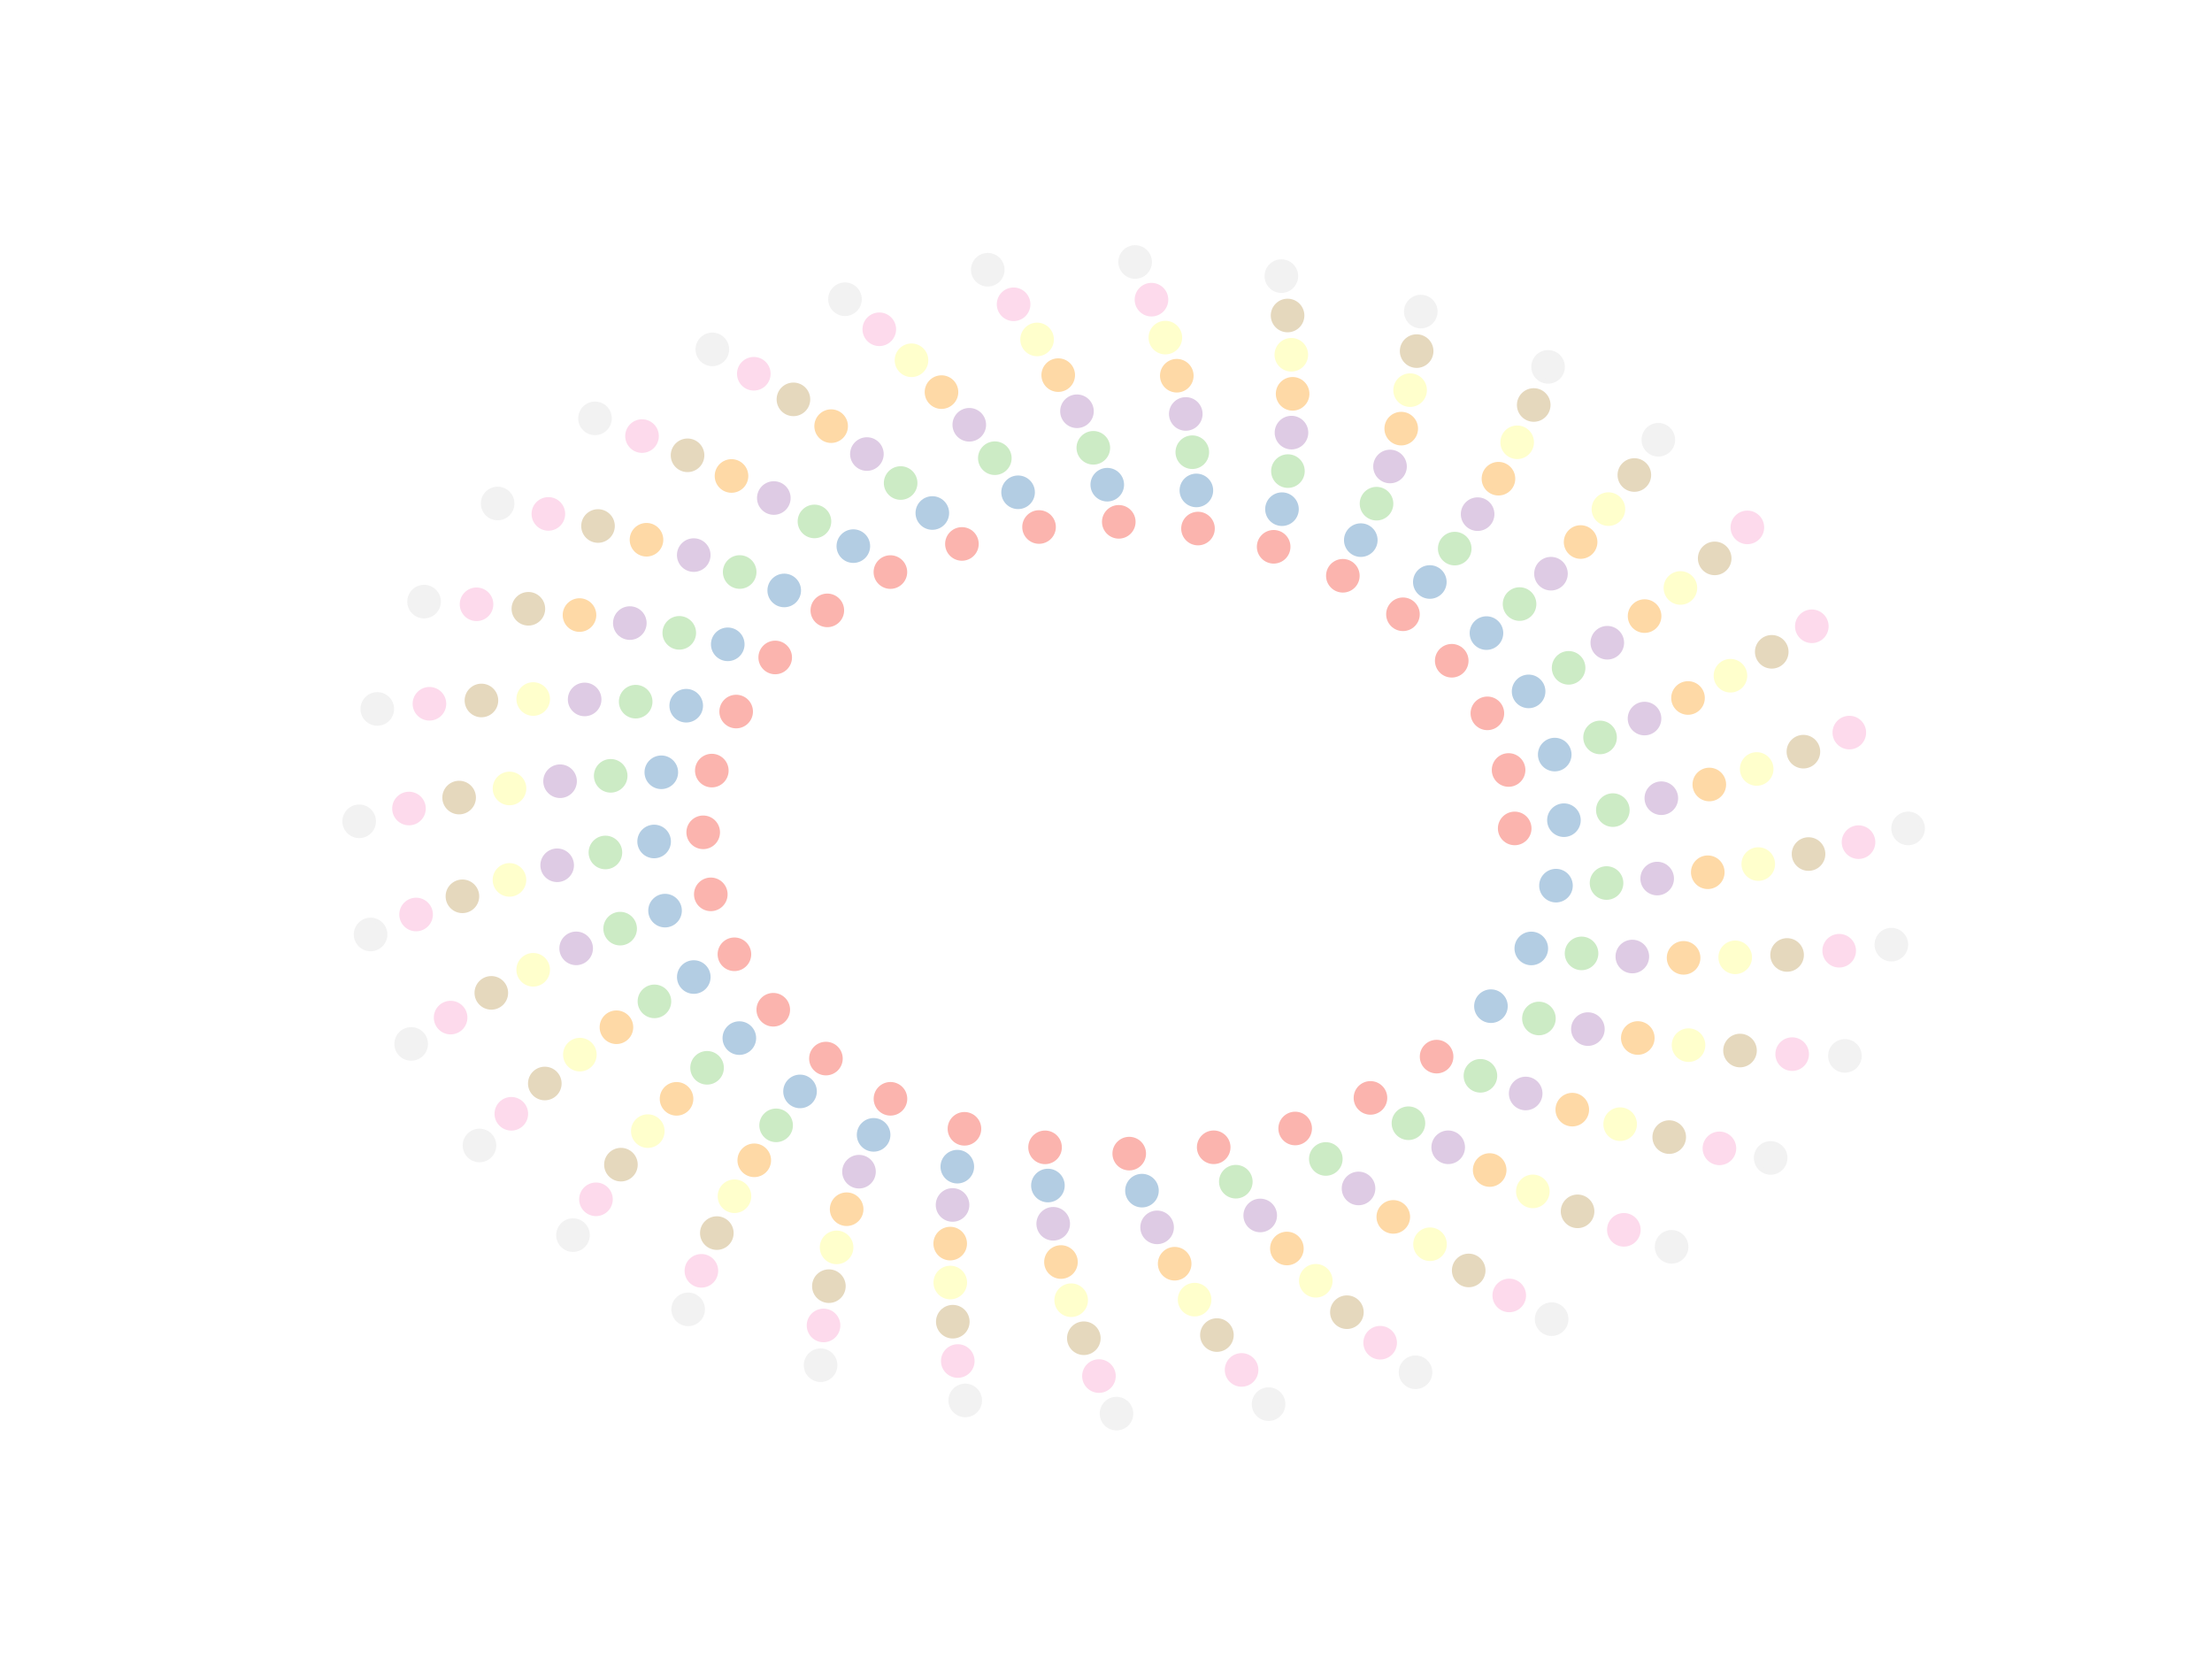 <?xml version="1.0" encoding="utf-8" standalone="no"?>
<!DOCTYPE svg PUBLIC "-//W3C//DTD SVG 1.1//EN"
  "http://www.w3.org/Graphics/SVG/1.1/DTD/svg11.dtd">
<!-- Created with matplotlib (https://matplotlib.org/) -->
<svg height="345.6pt" version="1.1" viewBox="0 0 460.8 345.6" width="460.8pt" xmlns="http://www.w3.org/2000/svg" xmlns:xlink="http://www.w3.org/1999/xlink">
 <defs>
  <style type="text/css">
*{stroke-linecap:butt;stroke-linejoin:round;}
  </style>
 </defs>
 <g id="figure_1">
  <g id="patch_1">
   <path d="M 0 345.6 
L 460.8 345.6 
L 460.8 0 
L 0 0 
z
" style="fill:#ffffff;"/>
  </g>
  <g id="axes_1">
   <g id="PathCollection_1">
    <defs>
     <path d="M 0 3 
C 0.796 3 1.559 2.684 2.121 2.121 
C 2.684 1.559 3 0.796 3 0 
C 3 -0.796 2.684 -1.559 2.121 -2.121 
C 1.559 -2.684 0.796 -3 0 -3 
C -0.796 -3 -1.559 -2.684 -2.121 -2.121 
C -2.684 -1.559 -3 -0.796 -3 0 
C -3 0.796 -2.684 1.559 -2.121 2.121 
C -1.559 2.684 -0.796 3 0 3 
z
" id="C0_0_9633fb5c56"/>
    </defs>
    <g clip-path="url(#pf774b00850)">
     <use style="fill:#fbb4ae;stroke:#fbb4ae;" x="315.539" xlink:href="#C0_0_9633fb5c56" y="172.576"/>
    </g>
    <g clip-path="url(#pf774b00850)">
     <use style="fill:#fbb4ae;stroke:#fbb4ae;" x="314.267" xlink:href="#C0_0_9633fb5c56" y="160.401"/>
    </g>
    <g clip-path="url(#pf774b00850)">
     <use style="fill:#fbb4ae;stroke:#fbb4ae;" x="309.846" xlink:href="#C0_0_9633fb5c56" y="148.604"/>
    </g>
    <g clip-path="url(#pf774b00850)">
     <use style="fill:#fbb4ae;stroke:#fbb4ae;" x="302.422" xlink:href="#C0_0_9633fb5c56" y="137.647"/>
    </g>
    <g clip-path="url(#pf774b00850)">
     <use style="fill:#fbb4ae;stroke:#fbb4ae;" x="292.262" xlink:href="#C0_0_9633fb5c56" y="127.965"/>
    </g>
    <g clip-path="url(#pf774b00850)">
     <use style="fill:#fbb4ae;stroke:#fbb4ae;" x="279.74" xlink:href="#C0_0_9633fb5c56" y="119.943"/>
    </g>
    <g clip-path="url(#pf774b00850)">
     <use style="fill:#fbb4ae;stroke:#fbb4ae;" x="265.326" xlink:href="#C0_0_9633fb5c56" y="113.907"/>
    </g>
    <g clip-path="url(#pf774b00850)">
     <use style="fill:#fbb4ae;stroke:#fbb4ae;" x="249.565" xlink:href="#C0_0_9633fb5c56" y="110.107"/>
    </g>
    <g clip-path="url(#pf774b00850)">
     <use style="fill:#fbb4ae;stroke:#fbb4ae;" x="233.062" xlink:href="#C0_0_9633fb5c56" y="108.709"/>
    </g>
    <g clip-path="url(#pf774b00850)">
     <use style="fill:#fbb4ae;stroke:#fbb4ae;" x="216.453" xlink:href="#C0_0_9633fb5c56" y="109.785"/>
    </g>
    <g clip-path="url(#pf774b00850)">
     <use style="fill:#fbb4ae;stroke:#fbb4ae;" x="200.385" xlink:href="#C0_0_9633fb5c56" y="113.312"/>
    </g>
    <g clip-path="url(#pf774b00850)">
     <use style="fill:#fbb4ae;stroke:#fbb4ae;" x="185.486" xlink:href="#C0_0_9633fb5c56" y="119.172"/>
    </g>
    <g clip-path="url(#pf774b00850)">
     <use style="fill:#fbb4ae;stroke:#fbb4ae;" x="172.346" xlink:href="#C0_0_9633fb5c56" y="127.153"/>
    </g>
    <g clip-path="url(#pf774b00850)">
     <use style="fill:#fbb4ae;stroke:#fbb4ae;" x="161.489" xlink:href="#C0_0_9633fb5c56" y="136.962"/>
    </g>
    <g clip-path="url(#pf774b00850)">
     <use style="fill:#fbb4ae;stroke:#fbb4ae;" x="153.356" xlink:href="#C0_0_9633fb5c56" y="148.229"/>
    </g>
    <g clip-path="url(#pf774b00850)">
     <use style="fill:#fbb4ae;stroke:#fbb4ae;" x="148.283" xlink:href="#C0_0_9633fb5c56" y="160.528"/>
    </g>
    <g clip-path="url(#pf774b00850)">
     <use style="fill:#fbb4ae;stroke:#fbb4ae;" x="146.49" xlink:href="#C0_0_9633fb5c56" y="173.387"/>
    </g>
    <g clip-path="url(#pf774b00850)">
     <use style="fill:#fbb4ae;stroke:#fbb4ae;" x="148.073" xlink:href="#C0_0_9633fb5c56" y="186.31"/>
    </g>
    <g clip-path="url(#pf774b00850)">
     <use style="fill:#fbb4ae;stroke:#fbb4ae;" x="152.993" xlink:href="#C0_0_9633fb5c56" y="198.794"/>
    </g>
    <g clip-path="url(#pf774b00850)">
     <use style="fill:#fbb4ae;stroke:#fbb4ae;" x="161.085" xlink:href="#C0_0_9633fb5c56" y="210.349"/>
    </g>
    <g clip-path="url(#pf774b00850)">
     <use style="fill:#fbb4ae;stroke:#fbb4ae;" x="172.055" xlink:href="#C0_0_9633fb5c56" y="220.52"/>
    </g>
    <g clip-path="url(#pf774b00850)">
     <use style="fill:#fbb4ae;stroke:#fbb4ae;" x="185.499" xlink:href="#C0_0_9633fb5c56" y="228.901"/>
    </g>
    <g clip-path="url(#pf774b00850)">
     <use style="fill:#fbb4ae;stroke:#fbb4ae;" x="200.912" xlink:href="#C0_0_9633fb5c56" y="235.151"/>
    </g>
    <g clip-path="url(#pf774b00850)">
     <use style="fill:#fbb4ae;stroke:#fbb4ae;" x="217.706" xlink:href="#C0_0_9633fb5c56" y="239.013"/>
    </g>
    <g clip-path="url(#pf774b00850)">
     <use style="fill:#fbb4ae;stroke:#fbb4ae;" x="235.24" xlink:href="#C0_0_9633fb5c56" y="240.319"/>
    </g>
    <g clip-path="url(#pf774b00850)">
     <use style="fill:#fbb4ae;stroke:#fbb4ae;" x="252.835" xlink:href="#C0_0_9633fb5c56" y="238.999"/>
    </g>
    <g clip-path="url(#pf774b00850)">
     <use style="fill:#fbb4ae;stroke:#fbb4ae;" x="269.807" xlink:href="#C0_0_9633fb5c56" y="235.086"/>
    </g>
    <g clip-path="url(#pf774b00850)">
     <use style="fill:#fbb4ae;stroke:#fbb4ae;" x="285.492" xlink:href="#C0_0_9633fb5c56" y="228.714"/>
    </g>
    <g clip-path="url(#pf774b00850)">
     <use style="fill:#fbb4ae;stroke:#fbb4ae;" x="299.27" xlink:href="#C0_0_9633fb5c56" y="220.114"/>
    </g>
    <g clip-path="url(#pf774b00850)">
     <use style="fill:#b3cde3;stroke:#b3cde3;" x="310.59" xlink:href="#C0_0_9633fb5c56" y="209.603"/>
    </g>
    <g clip-path="url(#pf774b00850)">
     <use style="fill:#b3cde3;stroke:#b3cde3;" x="318.996" xlink:href="#C0_0_9633fb5c56" y="197.578"/>
    </g>
    <g clip-path="url(#pf774b00850)">
     <use style="fill:#b3cde3;stroke:#b3cde3;" x="324.139" xlink:href="#C0_0_9633fb5c56" y="184.496"/>
    </g>
    <g clip-path="url(#pf774b00850)">
     <use style="fill:#b3cde3;stroke:#b3cde3;" x="325.796" xlink:href="#C0_0_9633fb5c56" y="170.859"/>
    </g>
    <g clip-path="url(#pf774b00850)">
     <use style="fill:#b3cde3;stroke:#b3cde3;" x="323.879" xlink:href="#C0_0_9633fb5c56" y="157.193"/>
    </g>
    <g clip-path="url(#pf774b00850)">
     <use style="fill:#b3cde3;stroke:#b3cde3;" x="318.437" xlink:href="#C0_0_9633fb5c56" y="144.031"/>
    </g>
    <g clip-path="url(#pf774b00850)">
     <use style="fill:#b3cde3;stroke:#b3cde3;" x="309.657" xlink:href="#C0_0_9633fb5c56" y="131.886"/>
    </g>
    <g clip-path="url(#pf774b00850)">
     <use style="fill:#b3cde3;stroke:#b3cde3;" x="297.858" xlink:href="#C0_0_9633fb5c56" y="121.241"/>
    </g>
    <g clip-path="url(#pf774b00850)">
     <use style="fill:#b3cde3;stroke:#b3cde3;" x="283.478" xlink:href="#C0_0_9633fb5c56" y="112.518"/>
    </g>
    <g clip-path="url(#pf774b00850)">
     <use style="fill:#b3cde3;stroke:#b3cde3;" x="267.059" xlink:href="#C0_0_9633fb5c56" y="106.07"/>
    </g>
    <g clip-path="url(#pf774b00850)">
     <use style="fill:#b3cde3;stroke:#b3cde3;" x="249.226" xlink:href="#C0_0_9633fb5c56" y="102.165"/>
    </g>
    <g clip-path="url(#pf774b00850)">
     <use style="fill:#b3cde3;stroke:#b3cde3;" x="230.663" xlink:href="#C0_0_9633fb5c56" y="100.971"/>
    </g>
    <g clip-path="url(#pf774b00850)">
     <use style="fill:#b3cde3;stroke:#b3cde3;" x="212.087" xlink:href="#C0_0_9633fb5c56" y="102.553"/>
    </g>
    <g clip-path="url(#pf774b00850)">
     <use style="fill:#b3cde3;stroke:#b3cde3;" x="194.221" xlink:href="#C0_0_9633fb5c56" y="106.869"/>
    </g>
    <g clip-path="url(#pf774b00850)">
     <use style="fill:#b3cde3;stroke:#b3cde3;" x="177.765" xlink:href="#C0_0_9633fb5c56" y="113.768"/>
    </g>
    <g clip-path="url(#pf774b00850)">
     <use style="fill:#b3cde3;stroke:#b3cde3;" x="163.368" xlink:href="#C0_0_9633fb5c56" y="123.001"/>
    </g>
    <g clip-path="url(#pf774b00850)">
     <use style="fill:#b3cde3;stroke:#b3cde3;" x="151.605" xlink:href="#C0_0_9633fb5c56" y="134.224"/>
    </g>
    <g clip-path="url(#pf774b00850)">
     <use style="fill:#b3cde3;stroke:#b3cde3;" x="142.951" xlink:href="#C0_0_9633fb5c56" y="147.012"/>
    </g>
    <g clip-path="url(#pf774b00850)">
     <use style="fill:#b3cde3;stroke:#b3cde3;" x="137.763" xlink:href="#C0_0_9633fb5c56" y="160.88"/>
    </g>
    <g clip-path="url(#pf774b00850)">
     <use style="fill:#b3cde3;stroke:#b3cde3;" x="136.266" xlink:href="#C0_0_9633fb5c56" y="175.295"/>
    </g>
    <g clip-path="url(#pf774b00850)">
     <use style="fill:#b3cde3;stroke:#b3cde3;" x="138.542" xlink:href="#C0_0_9633fb5c56" y="189.7"/>
    </g>
    <g clip-path="url(#pf774b00850)">
     <use style="fill:#b3cde3;stroke:#b3cde3;" x="144.529" xlink:href="#C0_0_9633fb5c56" y="203.534"/>
    </g>
    <g clip-path="url(#pf774b00850)">
     <use style="fill:#b3cde3;stroke:#b3cde3;" x="154.018" xlink:href="#C0_0_9633fb5c56" y="216.255"/>
    </g>
    <g clip-path="url(#pf774b00850)">
     <use style="fill:#b3cde3;stroke:#b3cde3;" x="166.662" xlink:href="#C0_0_9633fb5c56" y="227.362"/>
    </g>
    <g clip-path="url(#pf774b00850)">
     <use style="fill:#b3cde3;stroke:#b3cde3;" x="181.99" xlink:href="#C0_0_9633fb5c56" y="236.411"/>
    </g>
    <g clip-path="url(#pf774b00850)">
     <use style="fill:#b3cde3;stroke:#b3cde3;" x="199.425" xlink:href="#C0_0_9633fb5c56" y="243.037"/>
    </g>
    <g clip-path="url(#pf774b00850)">
     <use style="fill:#b3cde3;stroke:#b3cde3;" x="218.3" xlink:href="#C0_0_9633fb5c56" y="246.968"/>
    </g>
    <g clip-path="url(#pf774b00850)">
     <use style="fill:#b3cde3;stroke:#b3cde3;" x="237.891" xlink:href="#C0_0_9633fb5c56" y="248.031"/>
    </g>
    <g clip-path="url(#pf774b00850)">
     <use style="fill:#ccebc5;stroke:#ccebc5;" x="257.442" xlink:href="#C0_0_9633fb5c56" y="246.168"/>
    </g>
    <g clip-path="url(#pf774b00850)">
     <use style="fill:#ccebc5;stroke:#ccebc5;" x="276.191" xlink:href="#C0_0_9633fb5c56" y="241.432"/>
    </g>
    <g clip-path="url(#pf774b00850)">
     <use style="fill:#ccebc5;stroke:#ccebc5;" x="293.403" xlink:href="#C0_0_9633fb5c56" y="233.99"/>
    </g>
    <g clip-path="url(#pf774b00850)">
     <use style="fill:#ccebc5;stroke:#ccebc5;" x="308.4" xlink:href="#C0_0_9633fb5c56" y="224.112"/>
    </g>
    <g clip-path="url(#pf774b00850)">
     <use style="fill:#ccebc5;stroke:#ccebc5;" x="320.585" xlink:href="#C0_0_9633fb5c56" y="212.168"/>
    </g>
    <g clip-path="url(#pf774b00850)">
     <use style="fill:#ccebc5;stroke:#ccebc5;" x="329.464" xlink:href="#C0_0_9633fb5c56" y="198.608"/>
    </g>
    <g clip-path="url(#pf774b00850)">
     <use style="fill:#ccebc5;stroke:#ccebc5;" x="334.673" xlink:href="#C0_0_9633fb5c56" y="183.952"/>
    </g>
    <g clip-path="url(#pf774b00850)">
     <use style="fill:#ccebc5;stroke:#ccebc5;" x="335.984" xlink:href="#C0_0_9633fb5c56" y="168.76"/>
    </g>
    <g clip-path="url(#pf774b00850)">
     <use style="fill:#ccebc5;stroke:#ccebc5;" x="333.324" xlink:href="#C0_0_9633fb5c56" y="153.622"/>
    </g>
    <g clip-path="url(#pf774b00850)">
     <use style="fill:#ccebc5;stroke:#ccebc5;" x="326.77" xlink:href="#C0_0_9633fb5c56" y="139.125"/>
    </g>
    <g clip-path="url(#pf774b00850)">
     <use style="fill:#ccebc5;stroke:#ccebc5;" x="316.552" xlink:href="#C0_0_9633fb5c56" y="125.838"/>
    </g>
    <g clip-path="url(#pf774b00850)">
     <use style="fill:#ccebc5;stroke:#ccebc5;" x="303.046" xlink:href="#C0_0_9633fb5c56" y="114.285"/>
    </g>
    <g clip-path="url(#pf774b00850)">
     <use style="fill:#ccebc5;stroke:#ccebc5;" x="286.756" xlink:href="#C0_0_9633fb5c56" y="104.925"/>
    </g>
    <g clip-path="url(#pf774b00850)">
     <use style="fill:#ccebc5;stroke:#ccebc5;" x="268.299" xlink:href="#C0_0_9633fb5c56" y="98.138"/>
    </g>
    <g clip-path="url(#pf774b00850)">
     <use style="fill:#ccebc5;stroke:#ccebc5;" x="248.378" xlink:href="#C0_0_9633fb5c56" y="94.202"/>
    </g>
    <g clip-path="url(#pf774b00850)">
     <use style="fill:#ccebc5;stroke:#ccebc5;" x="227.759" xlink:href="#C0_0_9633fb5c56" y="93.288"/>
    </g>
    <g clip-path="url(#pf774b00850)">
     <use style="fill:#ccebc5;stroke:#ccebc5;" x="207.24" xlink:href="#C0_0_9633fb5c56" y="95.45"/>
    </g>
    <g clip-path="url(#pf774b00850)">
     <use style="fill:#ccebc5;stroke:#ccebc5;" x="187.62" xlink:href="#C0_0_9633fb5c56" y="100.623"/>
    </g>
    <g clip-path="url(#pf774b00850)">
     <use style="fill:#ccebc5;stroke:#ccebc5;" x="169.667" xlink:href="#C0_0_9633fb5c56" y="108.624"/>
    </g>
    <g clip-path="url(#pf774b00850)">
     <use style="fill:#ccebc5;stroke:#ccebc5;" x="154.088" xlink:href="#C0_0_9633fb5c56" y="119.159"/>
    </g>
    <g clip-path="url(#pf774b00850)">
     <use style="fill:#ccebc5;stroke:#ccebc5;" x="141.505" xlink:href="#C0_0_9633fb5c56" y="131.835"/>
    </g>
    <g clip-path="url(#pf774b00850)">
     <use style="fill:#ccebc5;stroke:#ccebc5;" x="132.424" xlink:href="#C0_0_9633fb5c56" y="146.17"/>
    </g>
    <g clip-path="url(#pf774b00850)">
     <use style="fill:#ccebc5;stroke:#ccebc5;" x="127.22" xlink:href="#C0_0_9633fb5c56" y="161.618"/>
    </g>
    <g clip-path="url(#pf774b00850)">
     <use style="fill:#ccebc5;stroke:#ccebc5;" x="126.119" xlink:href="#C0_0_9633fb5c56" y="177.585"/>
    </g>
    <g clip-path="url(#pf774b00850)">
     <use style="fill:#ccebc5;stroke:#ccebc5;" x="129.187" xlink:href="#C0_0_9633fb5c56" y="193.452"/>
    </g>
    <g clip-path="url(#pf774b00850)">
     <use style="fill:#ccebc5;stroke:#ccebc5;" x="136.331" xlink:href="#C0_0_9633fb5c56" y="208.603"/>
    </g>
    <g clip-path="url(#pf774b00850)">
     <use style="fill:#ccebc5;stroke:#ccebc5;" x="147.297" xlink:href="#C0_0_9633fb5c56" y="222.444"/>
    </g>
    <g clip-path="url(#pf774b00850)">
     <use style="fill:#ccebc5;stroke:#ccebc5;" x="161.681" xlink:href="#C0_0_9633fb5c56" y="234.43"/>
    </g>
    <g clip-path="url(#pf774b00850)">
     <use style="fill:#decbe4;stroke:#decbe4;" x="178.945" xlink:href="#C0_0_9633fb5c56" y="244.082"/>
    </g>
    <g clip-path="url(#pf774b00850)">
     <use style="fill:#decbe4;stroke:#decbe4;" x="198.434" xlink:href="#C0_0_9633fb5c56" y="251.013"/>
    </g>
    <g clip-path="url(#pf774b00850)">
     <use style="fill:#decbe4;stroke:#decbe4;" x="219.403" xlink:href="#C0_0_9633fb5c56" y="254.936"/>
    </g>
    <g clip-path="url(#pf774b00850)">
     <use style="fill:#decbe4;stroke:#decbe4;" x="241.047" xlink:href="#C0_0_9633fb5c56" y="255.681"/>
    </g>
    <g clip-path="url(#pf774b00850)">
     <use style="fill:#decbe4;stroke:#decbe4;" x="262.527" xlink:href="#C0_0_9633fb5c56" y="253.202"/>
    </g>
    <g clip-path="url(#pf774b00850)">
     <use style="fill:#decbe4;stroke:#decbe4;" x="283.007" xlink:href="#C0_0_9633fb5c56" y="247.575"/>
    </g>
    <g clip-path="url(#pf774b00850)">
     <use style="fill:#decbe4;stroke:#decbe4;" x="301.686" xlink:href="#C0_0_9633fb5c56" y="239.001"/>
    </g>
    <g clip-path="url(#pf774b00850)">
     <use style="fill:#decbe4;stroke:#decbe4;" x="317.827" xlink:href="#C0_0_9633fb5c56" y="227.795"/>
    </g>
    <g clip-path="url(#pf774b00850)">
     <use style="fill:#decbe4;stroke:#decbe4;" x="330.787" xlink:href="#C0_0_9633fb5c56" y="214.38"/>
    </g>
    <g clip-path="url(#pf774b00850)">
     <use style="fill:#decbe4;stroke:#decbe4;" x="340.045" xlink:href="#C0_0_9633fb5c56" y="199.263"/>
    </g>
    <g clip-path="url(#pf774b00850)">
     <use style="fill:#decbe4;stroke:#decbe4;" x="345.22" xlink:href="#C0_0_9633fb5c56" y="183.021"/>
    </g>
    <g clip-path="url(#pf774b00850)">
     <use style="fill:#decbe4;stroke:#decbe4;" x="346.085" xlink:href="#C0_0_9633fb5c56" y="166.281"/>
    </g>
    <g clip-path="url(#pf774b00850)">
     <use style="fill:#decbe4;stroke:#decbe4;" x="342.585" xlink:href="#C0_0_9633fb5c56" y="149.69"/>
    </g>
    <g clip-path="url(#pf774b00850)">
     <use style="fill:#decbe4;stroke:#decbe4;" x="334.829" xlink:href="#C0_0_9633fb5c56" y="133.894"/>
    </g>
    <g clip-path="url(#pf774b00850)">
     <use style="fill:#decbe4;stroke:#decbe4;" x="323.095" xlink:href="#C0_0_9633fb5c56" y="119.51"/>
    </g>
    <g clip-path="url(#pf774b00850)">
     <use style="fill:#decbe4;stroke:#decbe4;" x="307.816" xlink:href="#C0_0_9633fb5c56" y="107.108"/>
    </g>
    <g clip-path="url(#pf774b00850)">
     <use style="fill:#decbe4;stroke:#decbe4;" x="289.567" xlink:href="#C0_0_9633fb5c56" y="97.179"/>
    </g>
    <g clip-path="url(#pf774b00850)">
     <use style="fill:#decbe4;stroke:#decbe4;" x="269.039" xlink:href="#C0_0_9633fb5c56" y="90.123"/>
    </g>
    <g clip-path="url(#pf774b00850)">
     <use style="fill:#decbe4;stroke:#decbe4;" x="247.019" xlink:href="#C0_0_9633fb5c56" y="86.232"/>
    </g>
    <g clip-path="url(#pf774b00850)">
     <use style="fill:#decbe4;stroke:#decbe4;" x="224.353" xlink:href="#C0_0_9633fb5c56" y="85.674"/>
    </g>
    <g clip-path="url(#pf774b00850)">
     <use style="fill:#decbe4;stroke:#decbe4;" x="201.919" xlink:href="#C0_0_9633fb5c56" y="88.489"/>
    </g>
    <g clip-path="url(#pf774b00850)">
     <use style="fill:#decbe4;stroke:#decbe4;" x="180.591" xlink:href="#C0_0_9633fb5c56" y="94.587"/>
    </g>
    <g clip-path="url(#pf774b00850)">
     <use style="fill:#decbe4;stroke:#decbe4;" x="161.202" xlink:href="#C0_0_9633fb5c56" y="103.749"/>
    </g>
    <g clip-path="url(#pf774b00850)">
     <use style="fill:#decbe4;stroke:#decbe4;" x="144.519" xlink:href="#C0_0_9633fb5c56" y="115.636"/>
    </g>
    <g clip-path="url(#pf774b00850)">
     <use style="fill:#decbe4;stroke:#decbe4;" x="131.204" xlink:href="#C0_0_9633fb5c56" y="129.8"/>
    </g>
    <g clip-path="url(#pf774b00850)">
     <use style="fill:#decbe4;stroke:#decbe4;" x="121.793" xlink:href="#C0_0_9633fb5c56" y="145.705"/>
    </g>
    <g clip-path="url(#pf774b00850)">
     <use style="fill:#decbe4;stroke:#decbe4;" x="116.673" xlink:href="#C0_0_9633fb5c56" y="162.741"/>
    </g>
    <g clip-path="url(#pf774b00850)">
     <use style="fill:#decbe4;stroke:#decbe4;" x="116.068" xlink:href="#C0_0_9633fb5c56" y="180.253"/>
    </g>
    <g clip-path="url(#pf774b00850)">
     <use style="fill:#decbe4;stroke:#decbe4;" x="120.025" xlink:href="#C0_0_9633fb5c56" y="197.562"/>
    </g>
    <g clip-path="url(#pf774b00850)">
     <use style="fill:#fed9a6;stroke:#fed9a6;" x="128.415" xlink:href="#C0_0_9633fb5c56" y="213.994"/>
    </g>
    <g clip-path="url(#pf774b00850)">
     <use style="fill:#fed9a6;stroke:#fed9a6;" x="140.937" xlink:href="#C0_0_9633fb5c56" y="228.907"/>
    </g>
    <g clip-path="url(#pf774b00850)">
     <use style="fill:#fed9a6;stroke:#fed9a6;" x="157.125" xlink:href="#C0_0_9633fb5c56" y="241.713"/>
    </g>
    <g clip-path="url(#pf774b00850)">
     <use style="fill:#fed9a6;stroke:#fed9a6;" x="176.372" xlink:href="#C0_0_9633fb5c56" y="251.901"/>
    </g>
    <g clip-path="url(#pf774b00850)">
     <use style="fill:#fed9a6;stroke:#fed9a6;" x="197.945" xlink:href="#C0_0_9633fb5c56" y="259.063"/>
    </g>
    <g clip-path="url(#pf774b00850)">
     <use style="fill:#fed9a6;stroke:#fed9a6;" x="221.018" xlink:href="#C0_0_9633fb5c56" y="262.903"/>
    </g>
    <g clip-path="url(#pf774b00850)">
     <use style="fill:#fed9a6;stroke:#fed9a6;" x="244.703" xlink:href="#C0_0_9633fb5c56" y="263.255"/>
    </g>
    <g clip-path="url(#pf774b00850)">
     <use style="fill:#fed9a6;stroke:#fed9a6;" x="268.083" xlink:href="#C0_0_9633fb5c56" y="260.086"/>
    </g>
    <g clip-path="url(#pf774b00850)">
     <use style="fill:#fed9a6;stroke:#fed9a6;" x="290.248" xlink:href="#C0_0_9633fb5c56" y="253.501"/>
    </g>
    <g clip-path="url(#pf774b00850)">
     <use style="fill:#fed9a6;stroke:#fed9a6;" x="310.328" xlink:href="#C0_0_9633fb5c56" y="243.737"/>
    </g>
    <g clip-path="url(#pf774b00850)">
     <use style="fill:#fed9a6;stroke:#fed9a6;" x="327.535" xlink:href="#C0_0_9633fb5c56" y="231.157"/>
    </g>
    <g clip-path="url(#pf774b00850)">
     <use style="fill:#fed9a6;stroke:#fed9a6;" x="341.182" xlink:href="#C0_0_9633fb5c56" y="216.234"/>
    </g>
    <g clip-path="url(#pf774b00850)">
     <use style="fill:#fed9a6;stroke:#fed9a6;" x="350.722" xlink:href="#C0_0_9633fb5c56" y="199.537"/>
    </g>
    <g clip-path="url(#pf774b00850)">
     <use style="fill:#fed9a6;stroke:#fed9a6;" x="355.761" xlink:href="#C0_0_9633fb5c56" y="181.705"/>
    </g>
    <g clip-path="url(#pf774b00850)">
     <use style="fill:#fed9a6;stroke:#fed9a6;" x="356.081" xlink:href="#C0_0_9633fb5c56" y="163.424"/>
    </g>
    <g clip-path="url(#pf774b00850)">
     <use style="fill:#fed9a6;stroke:#fed9a6;" x="351.644" xlink:href="#C0_0_9633fb5c56" y="145.403"/>
    </g>
    <g clip-path="url(#pf774b00850)">
     <use style="fill:#fed9a6;stroke:#fed9a6;" x="342.598" xlink:href="#C0_0_9633fb5c56" y="128.344"/>
    </g>
    <g clip-path="url(#pf774b00850)">
     <use style="fill:#fed9a6;stroke:#fed9a6;" x="329.27" xlink:href="#C0_0_9633fb5c56" y="112.914"/>
    </g>
    <g clip-path="url(#pf774b00850)">
     <use style="fill:#fed9a6;stroke:#fed9a6;" x="312.156" xlink:href="#C0_0_9633fb5c56" y="99.722"/>
    </g>
    <g clip-path="url(#pf774b00850)">
     <use style="fill:#fed9a6;stroke:#fed9a6;" x="291.901" xlink:href="#C0_0_9633fb5c56" y="89.291"/>
    </g>
    <g clip-path="url(#pf774b00850)">
     <use style="fill:#fed9a6;stroke:#fed9a6;" x="269.276" xlink:href="#C0_0_9633fb5c56" y="82.041"/>
    </g>
    <g clip-path="url(#pf774b00850)">
     <use style="fill:#fed9a6;stroke:#fed9a6;" x="245.148" xlink:href="#C0_0_9633fb5c56" y="78.27"/>
    </g>
    <g clip-path="url(#pf774b00850)">
     <use style="fill:#fed9a6;stroke:#fed9a6;" x="220.447" xlink:href="#C0_0_9633fb5c56" y="78.144"/>
    </g>
    <g clip-path="url(#pf774b00850)">
     <use style="fill:#fed9a6;stroke:#fed9a6;" x="196.129" xlink:href="#C0_0_9633fb5c56" y="81.684"/>
    </g>
    <g clip-path="url(#pf774b00850)">
     <use style="fill:#fed9a6;stroke:#fed9a6;" x="173.142" xlink:href="#C0_0_9633fb5c56" y="88.774"/>
    </g>
    <g clip-path="url(#pf774b00850)">
     <use style="fill:#fed9a6;stroke:#fed9a6;" x="152.385" xlink:href="#C0_0_9633fb5c56" y="99.154"/>
    </g>
    <g clip-path="url(#pf774b00850)">
     <use style="fill:#fed9a6;stroke:#fed9a6;" x="134.677" xlink:href="#C0_0_9633fb5c56" y="112.439"/>
    </g>
    <g clip-path="url(#pf774b00850)">
     <use style="fill:#fed9a6;stroke:#fed9a6;" x="120.72" xlink:href="#C0_0_9633fb5c56" y="128.128"/>
    </g>
    <g clip-path="url(#pf774b00850)">
     <use style="fill:#ffffcc;stroke:#ffffcc;" x="111.076" xlink:href="#C0_0_9633fb5c56" y="145.622"/>
    </g>
    <g clip-path="url(#pf774b00850)">
     <use style="fill:#ffffcc;stroke:#ffffcc;" x="106.142" xlink:href="#C0_0_9633fb5c56" y="164.251"/>
    </g>
    <g clip-path="url(#pf774b00850)">
     <use style="fill:#ffffcc;stroke:#ffffcc;" x="106.132" xlink:href="#C0_0_9633fb5c56" y="183.298"/>
    </g>
    <g clip-path="url(#pf774b00850)">
     <use style="fill:#ffffcc;stroke:#ffffcc;" x="111.073" xlink:href="#C0_0_9633fb5c56" y="202.024"/>
    </g>
    <g clip-path="url(#pf774b00850)">
     <use style="fill:#ffffcc;stroke:#ffffcc;" x="120.797" xlink:href="#C0_0_9633fb5c56" y="219.7"/>
    </g>
    <g clip-path="url(#pf774b00850)">
     <use style="fill:#ffffcc;stroke:#ffffcc;" x="134.95" xlink:href="#C0_0_9633fb5c56" y="235.634"/>
    </g>
    <g clip-path="url(#pf774b00850)">
     <use style="fill:#ffffcc;stroke:#ffffcc;" x="153.005" xlink:href="#C0_0_9633fb5c56" y="249.199"/>
    </g>
    <g clip-path="url(#pf774b00850)">
     <use style="fill:#ffffcc;stroke:#ffffcc;" x="174.278" xlink:href="#C0_0_9633fb5c56" y="259.855"/>
    </g>
    <g clip-path="url(#pf774b00850)">
     <use style="fill:#ffffcc;stroke:#ffffcc;" x="197.961" xlink:href="#C0_0_9633fb5c56" y="267.174"/>
    </g>
    <g clip-path="url(#pf774b00850)">
     <use style="fill:#ffffcc;stroke:#ffffcc;" x="223.145" xlink:href="#C0_0_9633fb5c56" y="270.856"/>
    </g>
    <g clip-path="url(#pf774b00850)">
     <use style="fill:#ffffcc;stroke:#ffffcc;" x="248.858" xlink:href="#C0_0_9633fb5c56" y="270.738"/>
    </g>
    <g clip-path="url(#pf774b00850)">
     <use style="fill:#ffffcc;stroke:#ffffcc;" x="274.104" xlink:href="#C0_0_9633fb5c56" y="266.808"/>
    </g>
    <g clip-path="url(#pf774b00850)">
     <use style="fill:#ffffcc;stroke:#ffffcc;" x="297.901" xlink:href="#C0_0_9633fb5c56" y="259.199"/>
    </g>
    <g clip-path="url(#pf774b00850)">
     <use style="fill:#ffffcc;stroke:#ffffcc;" x="319.317" xlink:href="#C0_0_9633fb5c56" y="248.188"/>
    </g>
    <g clip-path="url(#pf774b00850)">
     <use style="fill:#ffffcc;stroke:#ffffcc;" x="337.508" xlink:href="#C0_0_9633fb5c56" y="234.187"/>
    </g>
    <g clip-path="url(#pf774b00850)">
     <use style="fill:#ffffcc;stroke:#ffffcc;" x="351.751" xlink:href="#C0_0_9633fb5c56" y="217.724"/>
    </g>
    <g clip-path="url(#pf774b00850)">
     <use style="fill:#ffffcc;stroke:#ffffcc;" x="361.474" xlink:href="#C0_0_9633fb5c56" y="199.429"/>
    </g>
    <g clip-path="url(#pf774b00850)">
     <use style="fill:#ffffcc;stroke:#ffffcc;" x="366.278" xlink:href="#C0_0_9633fb5c56" y="180.001"/>
    </g>
    <g clip-path="url(#pf774b00850)">
     <use style="fill:#ffffcc;stroke:#ffffcc;" x="365.952" xlink:href="#C0_0_9633fb5c56" y="160.191"/>
    </g>
    <g clip-path="url(#pf774b00850)">
     <use style="fill:#ffffcc;stroke:#ffffcc;" x="360.484" xlink:href="#C0_0_9633fb5c56" y="140.767"/>
    </g>
    <g clip-path="url(#pf774b00850)">
     <use style="fill:#ffffcc;stroke:#ffffcc;" x="350.061" xlink:href="#C0_0_9633fb5c56" y="122.484"/>
    </g>
    <g clip-path="url(#pf774b00850)">
     <use style="fill:#ffffcc;stroke:#ffffcc;" x="335.064" xlink:href="#C0_0_9633fb5c56" y="106.059"/>
    </g>
    <g clip-path="url(#pf774b00850)">
     <use style="fill:#ffffcc;stroke:#ffffcc;" x="316.055" xlink:href="#C0_0_9633fb5c56" y="92.138"/>
    </g>
    <g clip-path="url(#pf774b00850)">
     <use style="fill:#ffffcc;stroke:#ffffcc;" x="293.752" xlink:href="#C0_0_9633fb5c56" y="81.274"/>
    </g>
    <g clip-path="url(#pf774b00850)">
     <use style="fill:#ffffcc;stroke:#ffffcc;" x="269.006" xlink:href="#C0_0_9633fb5c56" y="73.904"/>
    </g>
    <g clip-path="url(#pf774b00850)">
     <use style="fill:#ffffcc;stroke:#ffffcc;" x="242.766" xlink:href="#C0_0_9633fb5c56" y="70.33"/>
    </g>
    <g clip-path="url(#pf774b00850)">
     <use style="fill:#ffffcc;stroke:#ffffcc;" x="216.045" xlink:href="#C0_0_9633fb5c56" y="70.711"/>
    </g>
    <g clip-path="url(#pf774b00850)">
     <use style="fill:#ffffcc;stroke:#ffffcc;" x="189.879" xlink:href="#C0_0_9633fb5c56" y="75.049"/>
    </g>
    <g clip-path="url(#pf774b00850)">
     <use style="fill:#e5d8bd;stroke:#e5d8bd;" x="165.286" xlink:href="#C0_0_9633fb5c56" y="83.194"/>
    </g>
    <g clip-path="url(#pf774b00850)">
     <use style="fill:#e5d8bd;stroke:#e5d8bd;" x="143.229" xlink:href="#C0_0_9633fb5c56" y="94.849"/>
    </g>
    <g clip-path="url(#pf774b00850)">
     <use style="fill:#e5d8bd;stroke:#e5d8bd;" x="124.577" xlink:href="#C0_0_9633fb5c56" y="109.577"/>
    </g>
    <g clip-path="url(#pf774b00850)">
     <use style="fill:#e5d8bd;stroke:#e5d8bd;" x="110.07" xlink:href="#C0_0_9633fb5c56" y="126.821"/>
    </g>
    <g clip-path="url(#pf774b00850)">
     <use style="fill:#e5d8bd;stroke:#e5d8bd;" x="100.292" xlink:href="#C0_0_9633fb5c56" y="145.922"/>
    </g>
    <g clip-path="url(#pf774b00850)">
     <use style="fill:#e5d8bd;stroke:#e5d8bd;" x="95.644" xlink:href="#C0_0_9633fb5c56" y="166.148"/>
    </g>
    <g clip-path="url(#pf774b00850)">
     <use style="fill:#e5d8bd;stroke:#e5d8bd;" x="96.33" xlink:href="#C0_0_9633fb5c56" y="186.717"/>
    </g>
    <g clip-path="url(#pf774b00850)">
     <use style="fill:#e5d8bd;stroke:#e5d8bd;" x="102.35" xlink:href="#C0_0_9633fb5c56" y="206.833"/>
    </g>
    <g clip-path="url(#pf774b00850)">
     <use style="fill:#e5d8bd;stroke:#e5d8bd;" x="113.493" xlink:href="#C0_0_9633fb5c56" y="225.712"/>
    </g>
    <g clip-path="url(#pf774b00850)">
     <use style="fill:#e5d8bd;stroke:#e5d8bd;" x="129.351" xlink:href="#C0_0_9633fb5c56" y="242.616"/>
    </g>
    <g clip-path="url(#pf774b00850)">
     <use style="fill:#e5d8bd;stroke:#e5d8bd;" x="149.33" xlink:href="#C0_0_9633fb5c56" y="256.877"/>
    </g>
    <g clip-path="url(#pf774b00850)">
     <use style="fill:#e5d8bd;stroke:#e5d8bd;" x="172.672" xlink:href="#C0_0_9633fb5c56" y="267.931"/>
    </g>
    <g clip-path="url(#pf774b00850)">
     <use style="fill:#e5d8bd;stroke:#e5d8bd;" x="198.486" xlink:href="#C0_0_9633fb5c56" y="275.333"/>
    </g>
    <g clip-path="url(#pf774b00850)">
     <use style="fill:#e5d8bd;stroke:#e5d8bd;" x="225.782" xlink:href="#C0_0_9633fb5c56" y="278.779"/>
    </g>
    <g clip-path="url(#pf774b00850)">
     <use style="fill:#e5d8bd;stroke:#e5d8bd;" x="253.506" xlink:href="#C0_0_9633fb5c56" y="278.118"/>
    </g>
    <g clip-path="url(#pf774b00850)">
     <use style="fill:#e5d8bd;stroke:#e5d8bd;" x="280.583" xlink:href="#C0_0_9633fb5c56" y="273.354"/>
    </g>
    <g clip-path="url(#pf774b00850)">
     <use style="fill:#e5d8bd;stroke:#e5d8bd;" x="305.958" xlink:href="#C0_0_9633fb5c56" y="264.657"/>
    </g>
    <g clip-path="url(#pf774b00850)">
     <use style="fill:#e5d8bd;stroke:#e5d8bd;" x="328.638" xlink:href="#C0_0_9633fb5c56" y="252.344"/>
    </g>
    <g clip-path="url(#pf774b00850)">
     <use style="fill:#e5d8bd;stroke:#e5d8bd;" x="347.73" xlink:href="#C0_0_9633fb5c56" y="236.878"/>
    </g>
    <g clip-path="url(#pf774b00850)">
     <use style="fill:#e5d8bd;stroke:#e5d8bd;" x="362.477" xlink:href="#C0_0_9633fb5c56" y="218.846"/>
    </g>
    <g clip-path="url(#pf774b00850)">
     <use style="fill:#e5d8bd;stroke:#e5d8bd;" x="372.285" xlink:href="#C0_0_9633fb5c56" y="198.935"/>
    </g>
    <g clip-path="url(#pf774b00850)">
     <use style="fill:#e5d8bd;stroke:#e5d8bd;" x="376.752" xlink:href="#C0_0_9633fb5c56" y="177.912"/>
    </g>
    <g clip-path="url(#pf774b00850)">
     <use style="fill:#e5d8bd;stroke:#e5d8bd;" x="375.681" xlink:href="#C0_0_9633fb5c56" y="156.586"/>
    </g>
    <g clip-path="url(#pf774b00850)">
     <use style="fill:#e5d8bd;stroke:#e5d8bd;" x="369.087" xlink:href="#C0_0_9633fb5c56" y="135.786"/>
    </g>
    <g clip-path="url(#pf774b00850)">
     <use style="fill:#e5d8bd;stroke:#e5d8bd;" x="357.202" xlink:href="#C0_0_9633fb5c56" y="116.322"/>
    </g>
    <g clip-path="url(#pf774b00850)">
     <use style="fill:#e5d8bd;stroke:#e5d8bd;" x="340.465" xlink:href="#C0_0_9633fb5c56" y="98.954"/>
    </g>
    <g clip-path="url(#pf774b00850)">
     <use style="fill:#e5d8bd;stroke:#e5d8bd;" x="319.503" xlink:href="#C0_0_9633fb5c56" y="84.368"/>
    </g>
    <g clip-path="url(#pf774b00850)">
     <use style="fill:#e5d8bd;stroke:#e5d8bd;" x="295.113" xlink:href="#C0_0_9633fb5c56" y="73.142"/>
    </g>
    <g clip-path="url(#pf774b00850)">
     <use style="fill:#e5d8bd;stroke:#e5d8bd;" x="268.225" xlink:href="#C0_0_9633fb5c56" y="65.726"/>
    </g>
    <g clip-path="url(#pf774b00850)">
     <use style="fill:#fddaec;stroke:#fddaec;" x="239.873" xlink:href="#C0_0_9633fb5c56" y="62.427"/>
    </g>
    <g clip-path="url(#pf774b00850)">
     <use style="fill:#fddaec;stroke:#fddaec;" x="211.151" xlink:href="#C0_0_9633fb5c56" y="63.389"/>
    </g>
    <g clip-path="url(#pf774b00850)">
     <use style="fill:#fddaec;stroke:#fddaec;" x="183.174" xlink:href="#C0_0_9633fb5c56" y="68.595"/>
    </g>
    <g clip-path="url(#pf774b00850)">
     <use style="fill:#fddaec;stroke:#fddaec;" x="157.032" xlink:href="#C0_0_9633fb5c56" y="77.861"/>
    </g>
    <g clip-path="url(#pf774b00850)">
     <use style="fill:#fddaec;stroke:#fddaec;" x="133.746" xlink:href="#C0_0_9633fb5c56" y="90.844"/>
    </g>
    <g clip-path="url(#pf774b00850)">
     <use style="fill:#fddaec;stroke:#fddaec;" x="114.235" xlink:href="#C0_0_9633fb5c56" y="107.058"/>
    </g>
    <g clip-path="url(#pf774b00850)">
     <use style="fill:#fddaec;stroke:#fddaec;" x="99.272" xlink:href="#C0_0_9633fb5c56" y="125.886"/>
    </g>
    <g clip-path="url(#pf774b00850)">
     <use style="fill:#fddaec;stroke:#fddaec;" x="89.459" xlink:href="#C0_0_9633fb5c56" y="146.609"/>
    </g>
    <g clip-path="url(#pf774b00850)">
     <use style="fill:#fddaec;stroke:#fddaec;" x="85.198" xlink:href="#C0_0_9633fb5c56" y="168.431"/>
    </g>
    <g clip-path="url(#pf774b00850)">
     <use style="fill:#fddaec;stroke:#fddaec;" x="86.68" xlink:href="#C0_0_9633fb5c56" y="190.507"/>
    </g>
    <g clip-path="url(#pf774b00850)">
     <use style="fill:#fddaec;stroke:#fddaec;" x="93.871" xlink:href="#C0_0_9633fb5c56" y="211.984"/>
    </g>
    <g clip-path="url(#pf774b00850)">
     <use style="fill:#fddaec;stroke:#fddaec;" x="106.518" xlink:href="#C0_0_9633fb5c56" y="232.023"/>
    </g>
    <g clip-path="url(#pf774b00850)">
     <use style="fill:#fddaec;stroke:#fddaec;" x="124.152" xlink:href="#C0_0_9633fb5c56" y="249.84"/>
    </g>
    <g clip-path="url(#pf774b00850)">
     <use style="fill:#fddaec;stroke:#fddaec;" x="146.11" xlink:href="#C0_0_9633fb5c56" y="264.735"/>
    </g>
    <g clip-path="url(#pf774b00850)">
     <use style="fill:#fddaec;stroke:#fddaec;" x="171.558" xlink:href="#C0_0_9633fb5c56" y="276.116"/>
    </g>
    <g clip-path="url(#pf774b00850)">
     <use style="fill:#fddaec;stroke:#fddaec;" x="199.524" xlink:href="#C0_0_9633fb5c56" y="283.526"/>
    </g>
    <g clip-path="url(#pf774b00850)">
     <use style="fill:#fddaec;stroke:#fddaec;" x="228.931" xlink:href="#C0_0_9633fb5c56" y="286.66"/>
    </g>
    <g clip-path="url(#pf774b00850)">
     <use style="fill:#fddaec;stroke:#fddaec;" x="258.644" xlink:href="#C0_0_9633fb5c56" y="285.378"/>
    </g>
    <g clip-path="url(#pf774b00850)">
     <use style="fill:#fddaec;stroke:#fddaec;" x="287.511" xlink:href="#C0_0_9633fb5c56" y="279.712"/>
    </g>
    <g clip-path="url(#pf774b00850)">
     <use style="fill:#fddaec;stroke:#fddaec;" x="314.406" xlink:href="#C0_0_9633fb5c56" y="269.863"/>
    </g>
    <g clip-path="url(#pf774b00850)">
     <use style="fill:#fddaec;stroke:#fddaec;" x="338.278" xlink:href="#C0_0_9633fb5c56" y="256.195"/>
    </g>
    <g clip-path="url(#pf774b00850)">
     <use style="fill:#fddaec;stroke:#fddaec;" x="358.187" xlink:href="#C0_0_9633fb5c56" y="239.224"/>
    </g>
    <g clip-path="url(#pf774b00850)">
     <use style="fill:#fddaec;stroke:#fddaec;" x="373.342" xlink:href="#C0_0_9633fb5c56" y="219.593"/>
    </g>
    <g clip-path="url(#pf774b00850)">
     <use style="fill:#fddaec;stroke:#fddaec;" x="383.136" xlink:href="#C0_0_9633fb5c56" y="198.054"/>
    </g>
    <g clip-path="url(#pf774b00850)">
     <use style="fill:#fddaec;stroke:#fddaec;" x="387.164" xlink:href="#C0_0_9633fb5c56" y="175.436"/>
    </g>
    <g clip-path="url(#pf774b00850)">
     <use style="fill:#fddaec;stroke:#fddaec;" x="385.248" xlink:href="#C0_0_9633fb5c56" y="152.612"/>
    </g>
    <g clip-path="url(#pf774b00850)">
     <use style="fill:#fddaec;stroke:#fddaec;" x="377.436" xlink:href="#C0_0_9633fb5c56" y="130.468"/>
    </g>
    <g clip-path="url(#pf774b00850)">
     <use style="fill:#fddaec;stroke:#fddaec;" x="364.007" xlink:href="#C0_0_9633fb5c56" y="109.865"/>
    </g>
    <g clip-path="url(#pf774b00850)">
     <use style="fill:#f2f2f2;stroke:#f2f2f2;" x="345.46" xlink:href="#C0_0_9633fb5c56" y="91.612"/>
    </g>
    <g clip-path="url(#pf774b00850)">
     <use style="fill:#f2f2f2;stroke:#f2f2f2;" x="322.492" xlink:href="#C0_0_9633fb5c56" y="76.425"/>
    </g>
    <g clip-path="url(#pf774b00850)">
     <use style="fill:#f2f2f2;stroke:#f2f2f2;" x="295.977" xlink:href="#C0_0_9633fb5c56" y="64.908"/>
    </g>
    <g clip-path="url(#pf774b00850)">
     <use style="fill:#f2f2f2;stroke:#f2f2f2;" x="266.93" xlink:href="#C0_0_9633fb5c56" y="57.523"/>
    </g>
    <g clip-path="url(#pf774b00850)">
     <use style="fill:#f2f2f2;stroke:#f2f2f2;" x="236.469" xlink:href="#C0_0_9633fb5c56" y="54.573"/>
    </g>
    <g clip-path="url(#pf774b00850)">
     <use style="fill:#f2f2f2;stroke:#f2f2f2;" x="205.77" xlink:href="#C0_0_9633fb5c56" y="56.192"/>
    </g>
    <g clip-path="url(#pf774b00850)">
     <use style="fill:#f2f2f2;stroke:#f2f2f2;" x="176.025" xlink:href="#C0_0_9633fb5c56" y="62.336"/>
    </g>
    <g clip-path="url(#pf774b00850)">
     <use style="fill:#f2f2f2;stroke:#f2f2f2;" x="148.392" xlink:href="#C0_0_9633fb5c56" y="72.784"/>
    </g>
    <g clip-path="url(#pf774b00850)">
     <use style="fill:#f2f2f2;stroke:#f2f2f2;" x="123.952" xlink:href="#C0_0_9633fb5c56" y="87.149"/>
    </g>
    <g clip-path="url(#pf774b00850)">
     <use style="fill:#f2f2f2;stroke:#f2f2f2;" x="103.668" xlink:href="#C0_0_9633fb5c56" y="104.888"/>
    </g>
    <g clip-path="url(#pf774b00850)">
     <use style="fill:#f2f2f2;stroke:#f2f2f2;" x="88.344" xlink:href="#C0_0_9633fb5c56" y="125.328"/>
    </g>
    <g clip-path="url(#pf774b00850)">
     <use style="fill:#f2f2f2;stroke:#f2f2f2;" x="78.596" xlink:href="#C0_0_9633fb5c56" y="147.684"/>
    </g>
    <g clip-path="url(#pf774b00850)">
     <use style="fill:#f2f2f2;stroke:#f2f2f2;" x="74.824" xlink:href="#C0_0_9633fb5c56" y="171.098"/>
    </g>
    <g clip-path="url(#pf774b00850)">
     <use style="fill:#f2f2f2;stroke:#f2f2f2;" x="77.2" xlink:href="#C0_0_9633fb5c56" y="194.665"/>
    </g>
    <g clip-path="url(#pf774b00850)">
     <use style="fill:#f2f2f2;stroke:#f2f2f2;" x="85.655" xlink:href="#C0_0_9633fb5c56" y="217.469"/>
    </g>
    <g clip-path="url(#pf774b00850)">
     <use style="fill:#f2f2f2;stroke:#f2f2f2;" x="99.886" xlink:href="#C0_0_9633fb5c56" y="238.623"/>
    </g>
    <g clip-path="url(#pf774b00850)">
     <use style="fill:#f2f2f2;stroke:#f2f2f2;" x="119.365" xlink:href="#C0_0_9633fb5c56" y="257.298"/>
    </g>
    <g clip-path="url(#pf774b00850)">
     <use style="fill:#f2f2f2;stroke:#f2f2f2;" x="143.355" xlink:href="#C0_0_9633fb5c56" y="272.76"/>
    </g>
    <g clip-path="url(#pf774b00850)">
     <use style="fill:#f2f2f2;stroke:#f2f2f2;" x="170.945" xlink:href="#C0_0_9633fb5c56" y="284.395"/>
    </g>
    <g clip-path="url(#pf774b00850)">
     <use style="fill:#f2f2f2;stroke:#f2f2f2;" x="201.076" xlink:href="#C0_0_9633fb5c56" y="291.737"/>
    </g>
    <g clip-path="url(#pf774b00850)">
     <use style="fill:#f2f2f2;stroke:#f2f2f2;" x="232.589" xlink:href="#C0_0_9633fb5c56" y="294.483"/>
    </g>
    <g clip-path="url(#pf774b00850)">
     <use style="fill:#f2f2f2;stroke:#f2f2f2;" x="264.267" xlink:href="#C0_0_9633fb5c56" y="292.507"/>
    </g>
    <g clip-path="url(#pf774b00850)">
     <use style="fill:#f2f2f2;stroke:#f2f2f2;" x="294.88" xlink:href="#C0_0_9633fb5c56" y="285.869"/>
    </g>
    <g clip-path="url(#pf774b00850)">
     <use style="fill:#f2f2f2;stroke:#f2f2f2;" x="323.235" xlink:href="#C0_0_9633fb5c56" y="274.807"/>
    </g>
    <g clip-path="url(#pf774b00850)">
     <use style="fill:#f2f2f2;stroke:#f2f2f2;" x="348.223" xlink:href="#C0_0_9633fb5c56" y="259.733"/>
    </g>
    <g clip-path="url(#pf774b00850)">
     <use style="fill:#f2f2f2;stroke:#f2f2f2;" x="368.86" xlink:href="#C0_0_9633fb5c56" y="241.216"/>
    </g>
    <g clip-path="url(#pf774b00850)">
     <use style="fill:#f2f2f2;stroke:#f2f2f2;" x="384.328" xlink:href="#C0_0_9633fb5c56" y="219.962"/>
    </g>
    <g clip-path="url(#pf774b00850)">
     <use style="fill:#f2f2f2;stroke:#f2f2f2;" x="394.006" xlink:href="#C0_0_9633fb5c56" y="196.785"/>
    </g>
    <g clip-path="url(#pf774b00850)">
     <use style="fill:#f2f2f2;stroke:#f2f2f2;" x="397.496" xlink:href="#C0_0_9633fb5c56" y="172.576"/>
    </g>
   </g>
  </g>
 </g>
 <defs>
  <clipPath id="pf774b00850">
   <rect height="266.112" width="357.12" x="57.6" y="41.472"/>
  </clipPath>
 </defs>
</svg>
